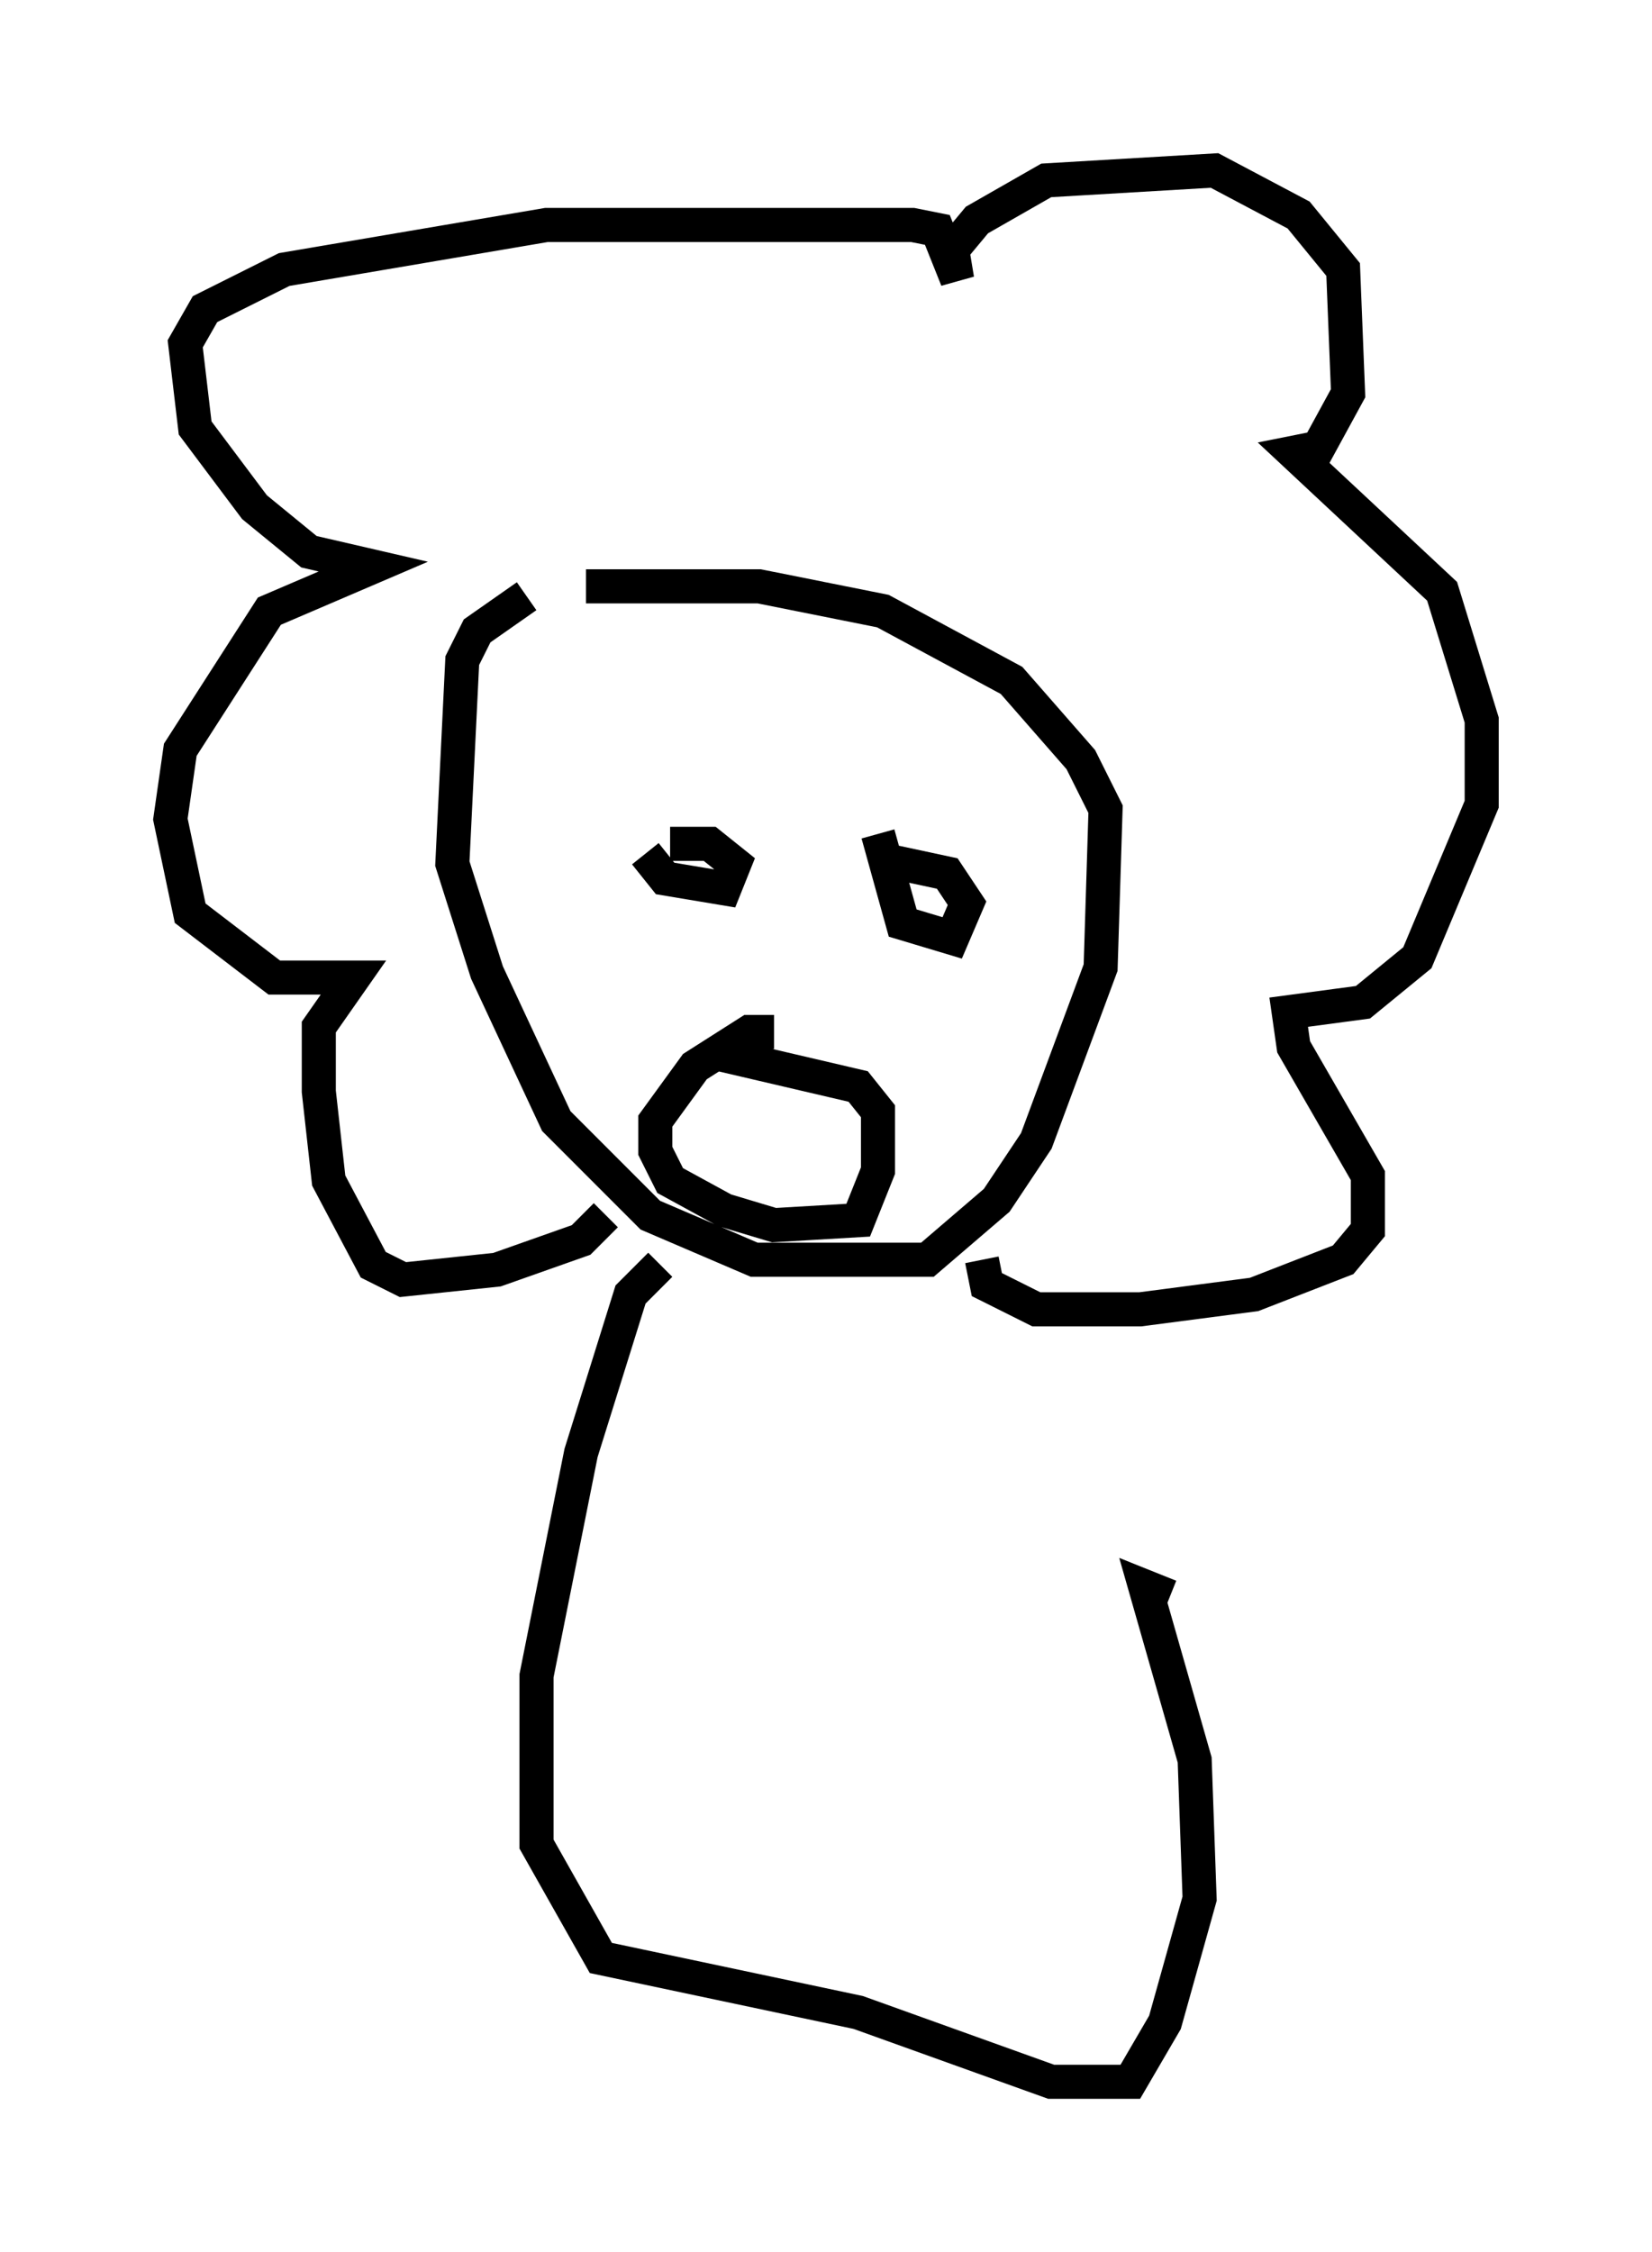 <?xml version="1.0" encoding="utf-8" ?>
<svg baseProfile="full" height="66.067" version="1.1" width="48.492" xmlns="http://www.w3.org/2000/svg" xmlns:ev="http://www.w3.org/2001/xml-events" xmlns:xlink="http://www.w3.org/1999/xlink"><defs /><rect fill="white" height="66.067" width="48.492" x="0" y="0" /><path d="M18.944, 16.184 m-3.486, 1.307 l-1.453, 1.017 -0.436, 0.872 l-0.291, 5.955 1.017, 3.196 l2.034, 4.358 2.76, 2.76 l3.05, 1.307 5.084, 0.0 l2.034, -1.743 1.162, -1.743 l1.888, -5.084 0.145, -4.648 l-0.726, -1.453 -2.034, -2.324 l-3.777, -2.034 -3.631, -0.726 l-5.084, 0.0 m1.743, 7.844 l0.581, 0.726 1.743, 0.291 l0.291, -0.726 -0.726, -0.581 l-1.162, 0.0 m6.101, -0.291 l0.726, 2.615 1.453, 0.436 l0.436, -1.017 -0.581, -0.872 l-2.034, -0.436 m-3.05, 5.084 l-0.726, 0.0 -1.598, 1.017 l-1.162, 1.598 0.0, 0.872 l0.436, 0.872 1.598, 0.872 l1.453, 0.436 2.469, -0.145 l0.581, -1.453 0.0, -1.743 l-0.581, -0.726 -4.358, -1.017 m-3.05, 4.793 l-0.726, 0.726 -2.469, 0.872 l-2.76, 0.291 -0.872, -0.436 l-1.307, -2.469 -0.291, -2.615 l0.0, -1.888 1.017, -1.453 l-2.324, 0.0 -2.469, -1.888 l-0.581, -2.76 0.291, -2.034 l2.615, -4.067 3.05, -1.307 l-1.888, -0.436 -1.598, -1.307 l-1.743, -2.324 -0.291, -2.469 l0.581, -1.017 2.324, -1.162 l7.698, -1.307 10.749, 0.0 l0.726, 0.145 0.581, 1.453 l-0.145, -0.872 0.726, -0.872 l2.034, -1.162 4.939, -0.291 l2.469, 1.307 1.307, 1.598 l0.145, 3.631 -0.872, 1.598 l-0.726, 0.145 4.358, 4.067 l1.162, 3.777 0.0, 2.469 l-1.888, 4.503 -1.598, 1.307 l-2.179, 0.291 0.145, 1.017 l2.179, 3.777 0.0, 1.598 l-0.726, 0.872 -2.615, 1.017 l-3.341, 0.436 -3.05, 0.0 l-1.453, -0.726 -0.145, -0.726 m-9.441, 0.145 l-0.872, 0.872 -1.453, 4.648 l-1.307, 6.536 0.0, 4.939 l1.888, 3.341 7.553, 1.598 l5.665, 2.034 2.324, 0.0 l1.017, -1.743 1.017, -3.631 l-0.145, -4.067 -1.453, -5.084 l0.726, 0.291 " fill="none" stroke="black" stroke-width="1" /></svg>